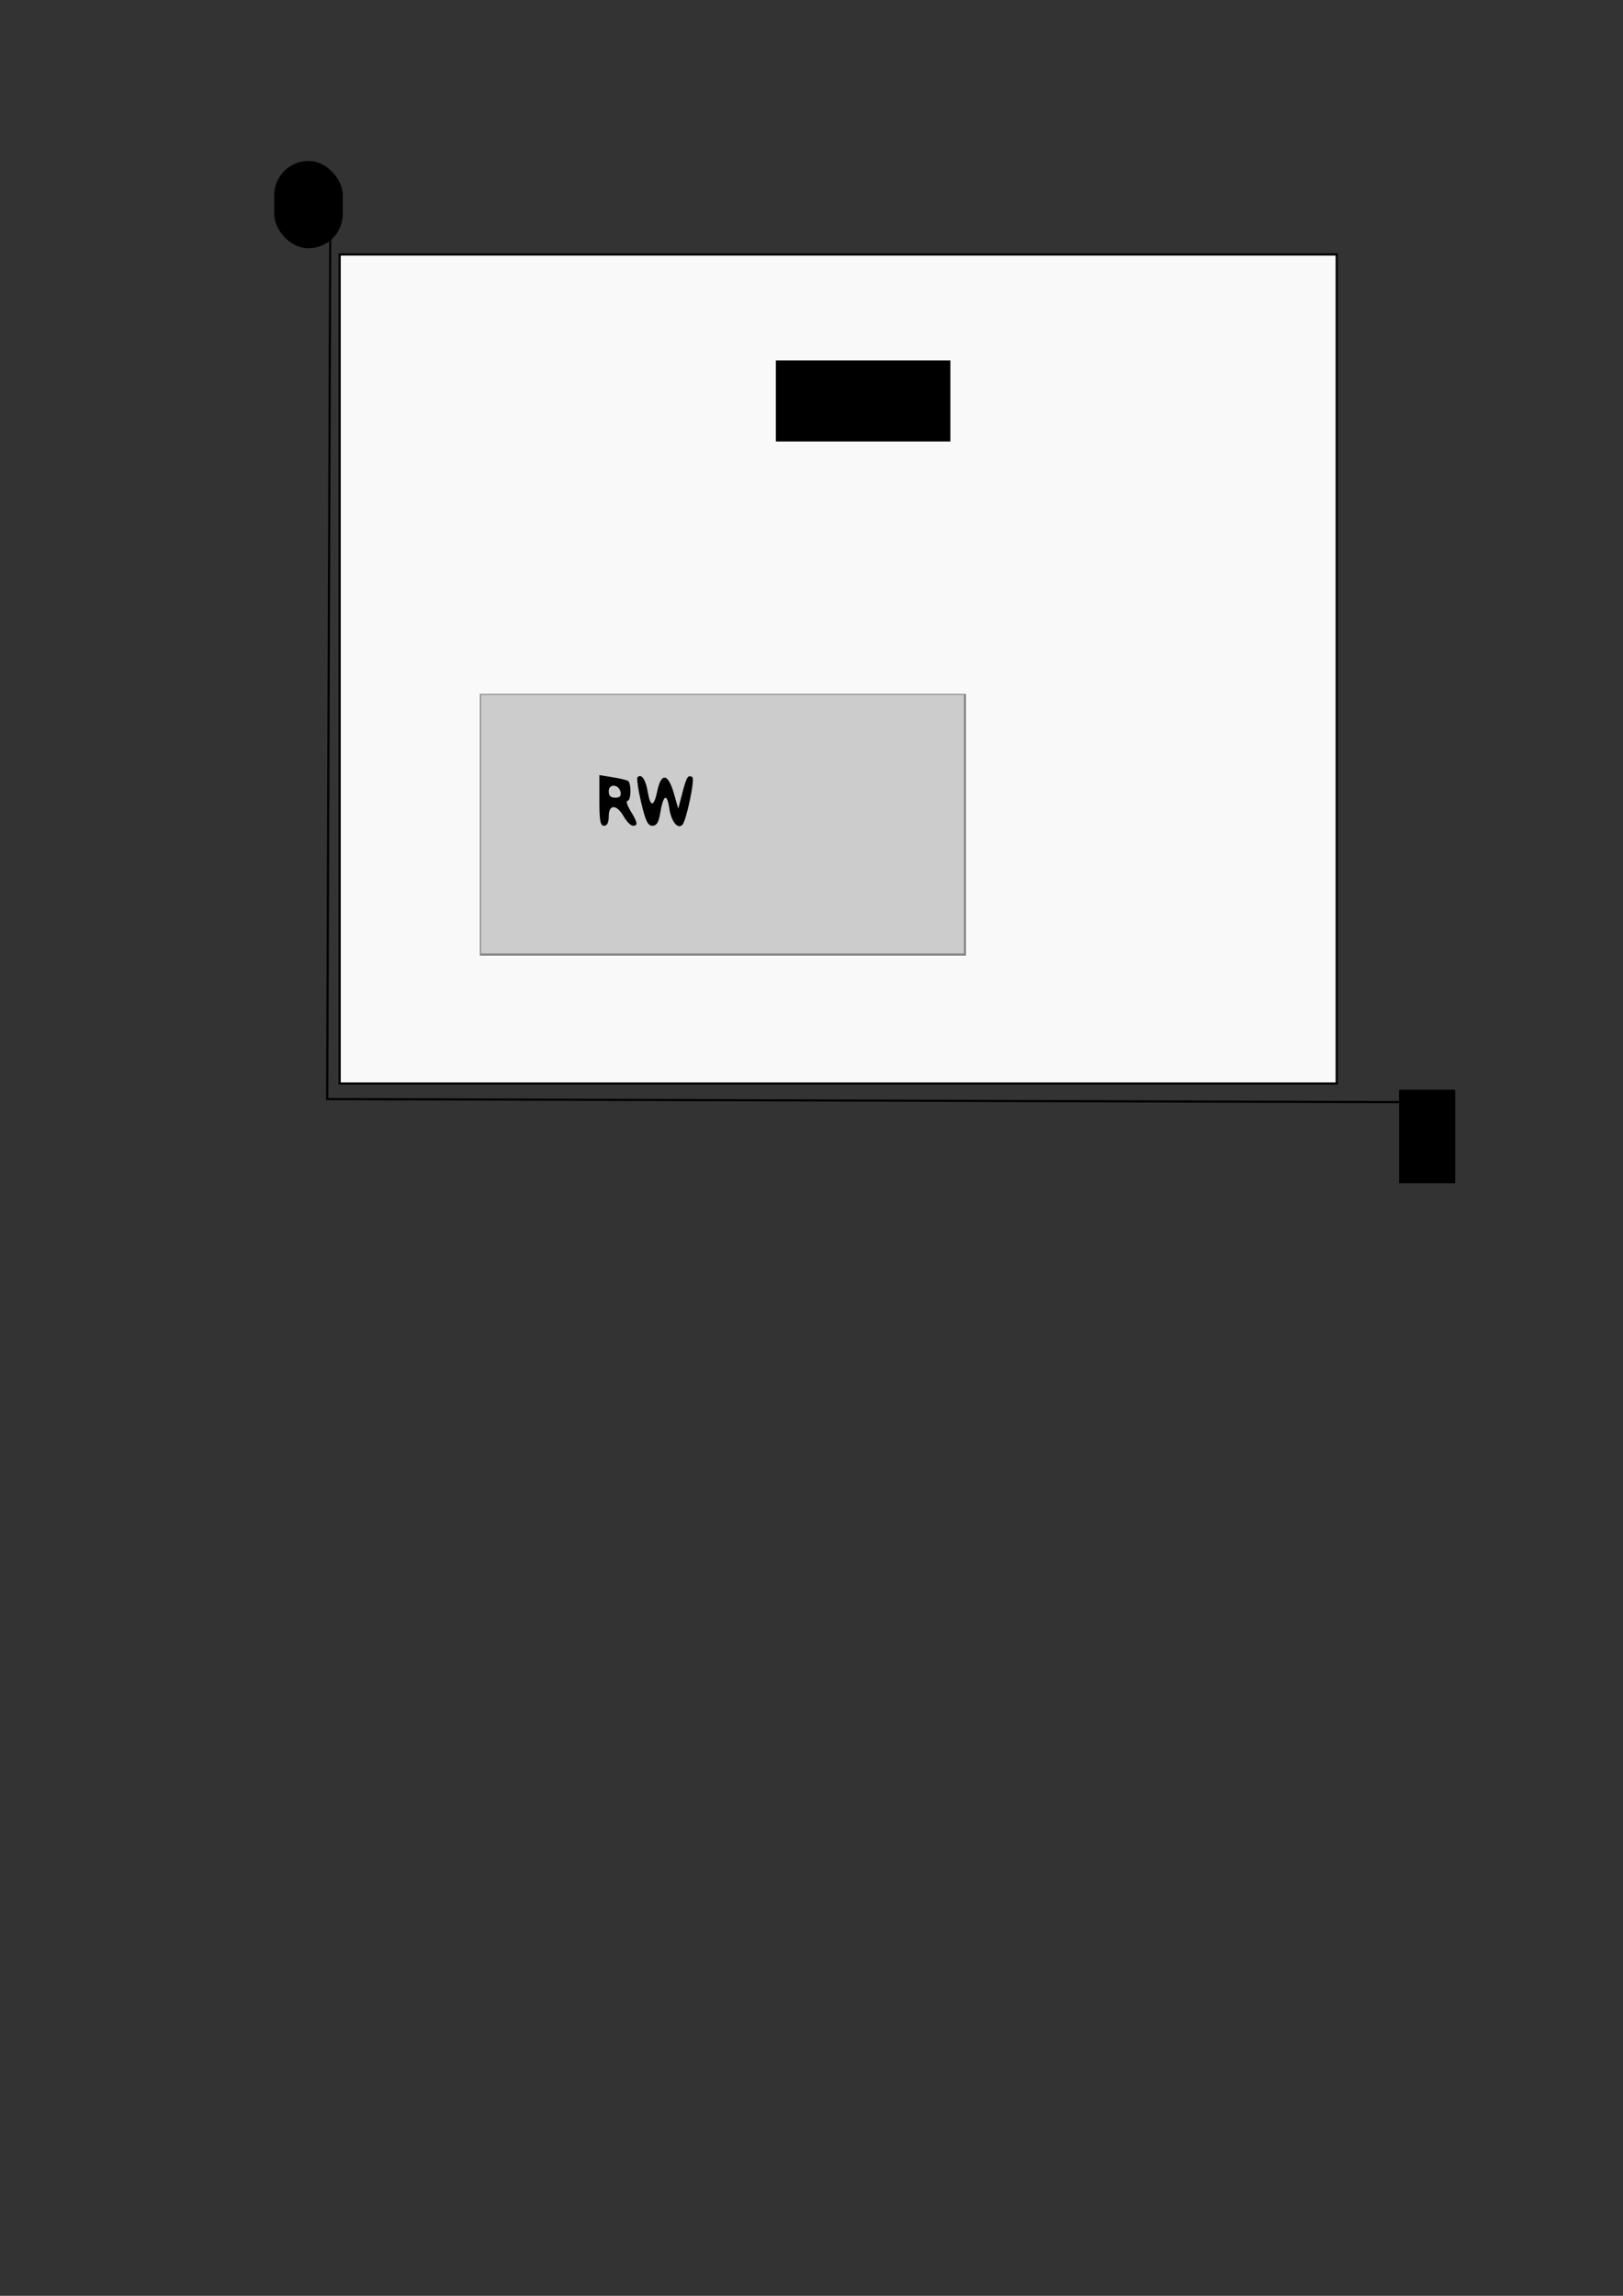 <?xml version="1.0" encoding="UTF-8" standalone="no"?>
<!-- Created with Inkscape (http://www.inkscape.org/) -->

<svg
   xmlns:dc="http://purl.org/dc/elements/1.1/"
   xmlns:cc="http://creativecommons.org/ns#"
   xmlns:rdf="http://www.w3.org/1999/02/22-rdf-syntax-ns#"
   xmlns:svg="http://www.w3.org/2000/svg"
   xmlns="http://www.w3.org/2000/svg"
   xmlns:sodipodi="http://sodipodi.sourceforge.net/DTD/sodipodi-0.dtd"
   xmlns:inkscape="http://www.inkscape.org/namespaces/inkscape"
   width="744.094"
   height="1052.362"
   id="svg2"
   version="1.1"
   inkscape:version="0.48.4 r9939"
   sodipodi:docname="hybrid_model_principle.eps">
  <rect width="100%" height="100%" fill="#333333" stroke="none"/>
  <defs
     id="defs4" />
  <sodipodi:namedview
     id="base"
     pagecolor="#ffffff"
     bordercolor="#666666"
     borderopacity="1.0"
     inkscape:pageopacity="0.0"
     inkscape:pageshadow="2"
     inkscape:zoom="0.7"
     inkscape:cx="374.51422"
     inkscape:cy="740.13054"
     inkscape:document-units="px"
     inkscape:current-layer="layer1"
     showgrid="false"
     inkscape:window-width="1301"
     inkscape:window-height="744"
     inkscape:window-x="65"
     inkscape:window-y="24"
     inkscape:window-maximized="1" />
  <g
     inkscape:label="Layer 1"
     inkscape:groupmode="layer"
     id="layer1">
    <rect
       style="fill:#f9f9f9;fill-rule:evenodd;stroke:#000000;stroke-width:1px;stroke-linecap:butt;stroke-linejoin:miter;stroke-opacity:1"
       id="rect2985"
       width="457.143"
       height="380"
       x="155.714"
       y="116.648" />
    <rect
       style="fill:#f9f9f9"
       id="rect2987"
       width="214.286"
       height="94.286"
       x="197.143"
       y="349.505" />
    <rect
       style="fill:#808080"
       id="rect2995"
       width="222.857"
       height="120"
       x="220"
       y="318.076" />
    <path
       style="fill:none;stroke:#000000;stroke-width:1px;stroke-linecap:butt;stroke-linejoin:miter;stroke-opacity:1"
       d="M 151.429,100.934 150,503.791 l 498.571,1.429 -1.429,-1.429"
       id="path2997"
       inkscape:connector-curvature="0" />
    <flowRoot
       xml:space="preserve"
       id="flowRoot2999"
       style="font-size:40px;font-style:normal;font-weight:normal;line-height:121%;letter-spacing:0px;word-spacing:0px;fill:#000000;fill-opacity:1;stroke:none;font-family:Sans"
       transform="translate(62.857,52.857)"><flowRegion
         id="flowRegion3001"><rect
           id="rect3003"
           width="31.429"
           height="40"
           x="62.857"
           y="20.934"
           style="line-height:121%"
           ry="15.714" /></flowRegion><flowPara
         id="flowPara3005"
         style="font-size:30px">y</flowPara></flowRoot>    <flowRoot
       xml:space="preserve"
       id="flowRoot3007"
       style="font-size:40px;font-style:normal;font-weight:normal;line-height:125%;letter-spacing:0px;word-spacing:0px;fill:#000000;fill-opacity:1;stroke:none;font-family:Sans"
       transform="translate(-20,4.286)"><flowRegion
         id="flowRegion3009"><rect
           id="rect3011"
           width="25.714"
           height="42.857"
           x="661.429"
           y="495.219" /></flowRegion><flowPara
         id="flowPara3013"
         style="font-size:30px">x</flowPara></flowRoot>    <flowRoot
       xml:space="preserve"
       id="flowRoot3015"
       style="font-size:40px;font-style:normal;font-weight:normal;line-height:125%;letter-spacing:0px;word-spacing:0px;fill:#000000;fill-opacity:1;stroke:none;font-family:Sans"><flowRegion
         id="flowRegion3017"><rect
           id="rect3019"
           width="80"
           height="37.143"
           x="355.714"
           y="165.219" /></flowRegion><flowPara
         id="flowPara3021"
         style="font-size:27px">PDE</flowPara></flowRoot>    <flowRoot
       xml:space="preserve"
       id="flowRoot3023"
       style="font-size:28px;font-style:normal;font-weight:normal;line-height:125%;letter-spacing:0px;word-spacing:0px;fill:#000000;fill-opacity:1;stroke:none;font-family:Sans"><flowRegion
         id="flowRegion3025"><rect
           id="rect3027"
           width="51.429"
           height="42.857"
           x="272.857"
           y="349.505"
           style="font-size:28px" /></flowRegion><flowPara
         id="flowPara3029">RW</flowPara></flowRoot>    <path
       style="fill:#cccccc"
       d="m 220.514,377.803 0,-59.286 110.714,0 110.714,0 0,59.286 0,59.286 -110.714,0 -110.714,0 0,-59.286 z m 58.571,-3.571 c 0,-5.67 3.628,-5.675 6.852,-0.009 1.338,2.352 3.237,4.281 4.219,4.286 2.457,0.012 2.241,-1.369 -1.056,-6.777 -1.557,-2.554 -2.197,-4.643 -1.423,-4.643 1.715,0 1.892,-8.103 0.2,-9.149 -0.664,-0.411 -3.879,-1.173 -7.143,-1.695 l -5.935,-0.949 0,11.611 c 0,9.369 0.414,11.611 2.143,11.611 1.429,0 2.143,-1.429 2.143,-4.286 z m 23.516,-1.101 c 1.509,-8.931 3.151,-9.908 4.257,-2.532 0.895,5.968 3.824,9.654 5.969,7.509 1.843,-1.843 5.882,-21.083 4.592,-21.88 -1.997,-1.234 -2.644,-0.19 -4.656,7.525 l -1.802,6.907 -2.058,-7.143 c -2.593,-9 -5.748,-9.45 -7.516,-1.071 -1.606,7.611 -3.199,7.742 -4.445,0.365 -0.942,-5.574 -2.882,-8.318 -4.639,-6.56 -0.482,0.482 0.259,5.689 1.645,11.572 2,8.485 3.061,10.696 5.131,10.696 1.905,0 2.856,-1.455 3.52,-5.386 z"
       id="path3031"
       inkscape:connector-curvature="0" />
    <path
       style="fill:#cccccc"
       d="m 279.086,362.698 c 0,-3.661 4.728,-3.246 5.445,0.478 0.33,1.714 -0.439,2.484 -2.484,2.484 -2.044,0 -2.962,-0.917 -2.962,-2.962 z"
       id="path3033"
       inkscape:connector-curvature="0" />
  </g>
</svg>
